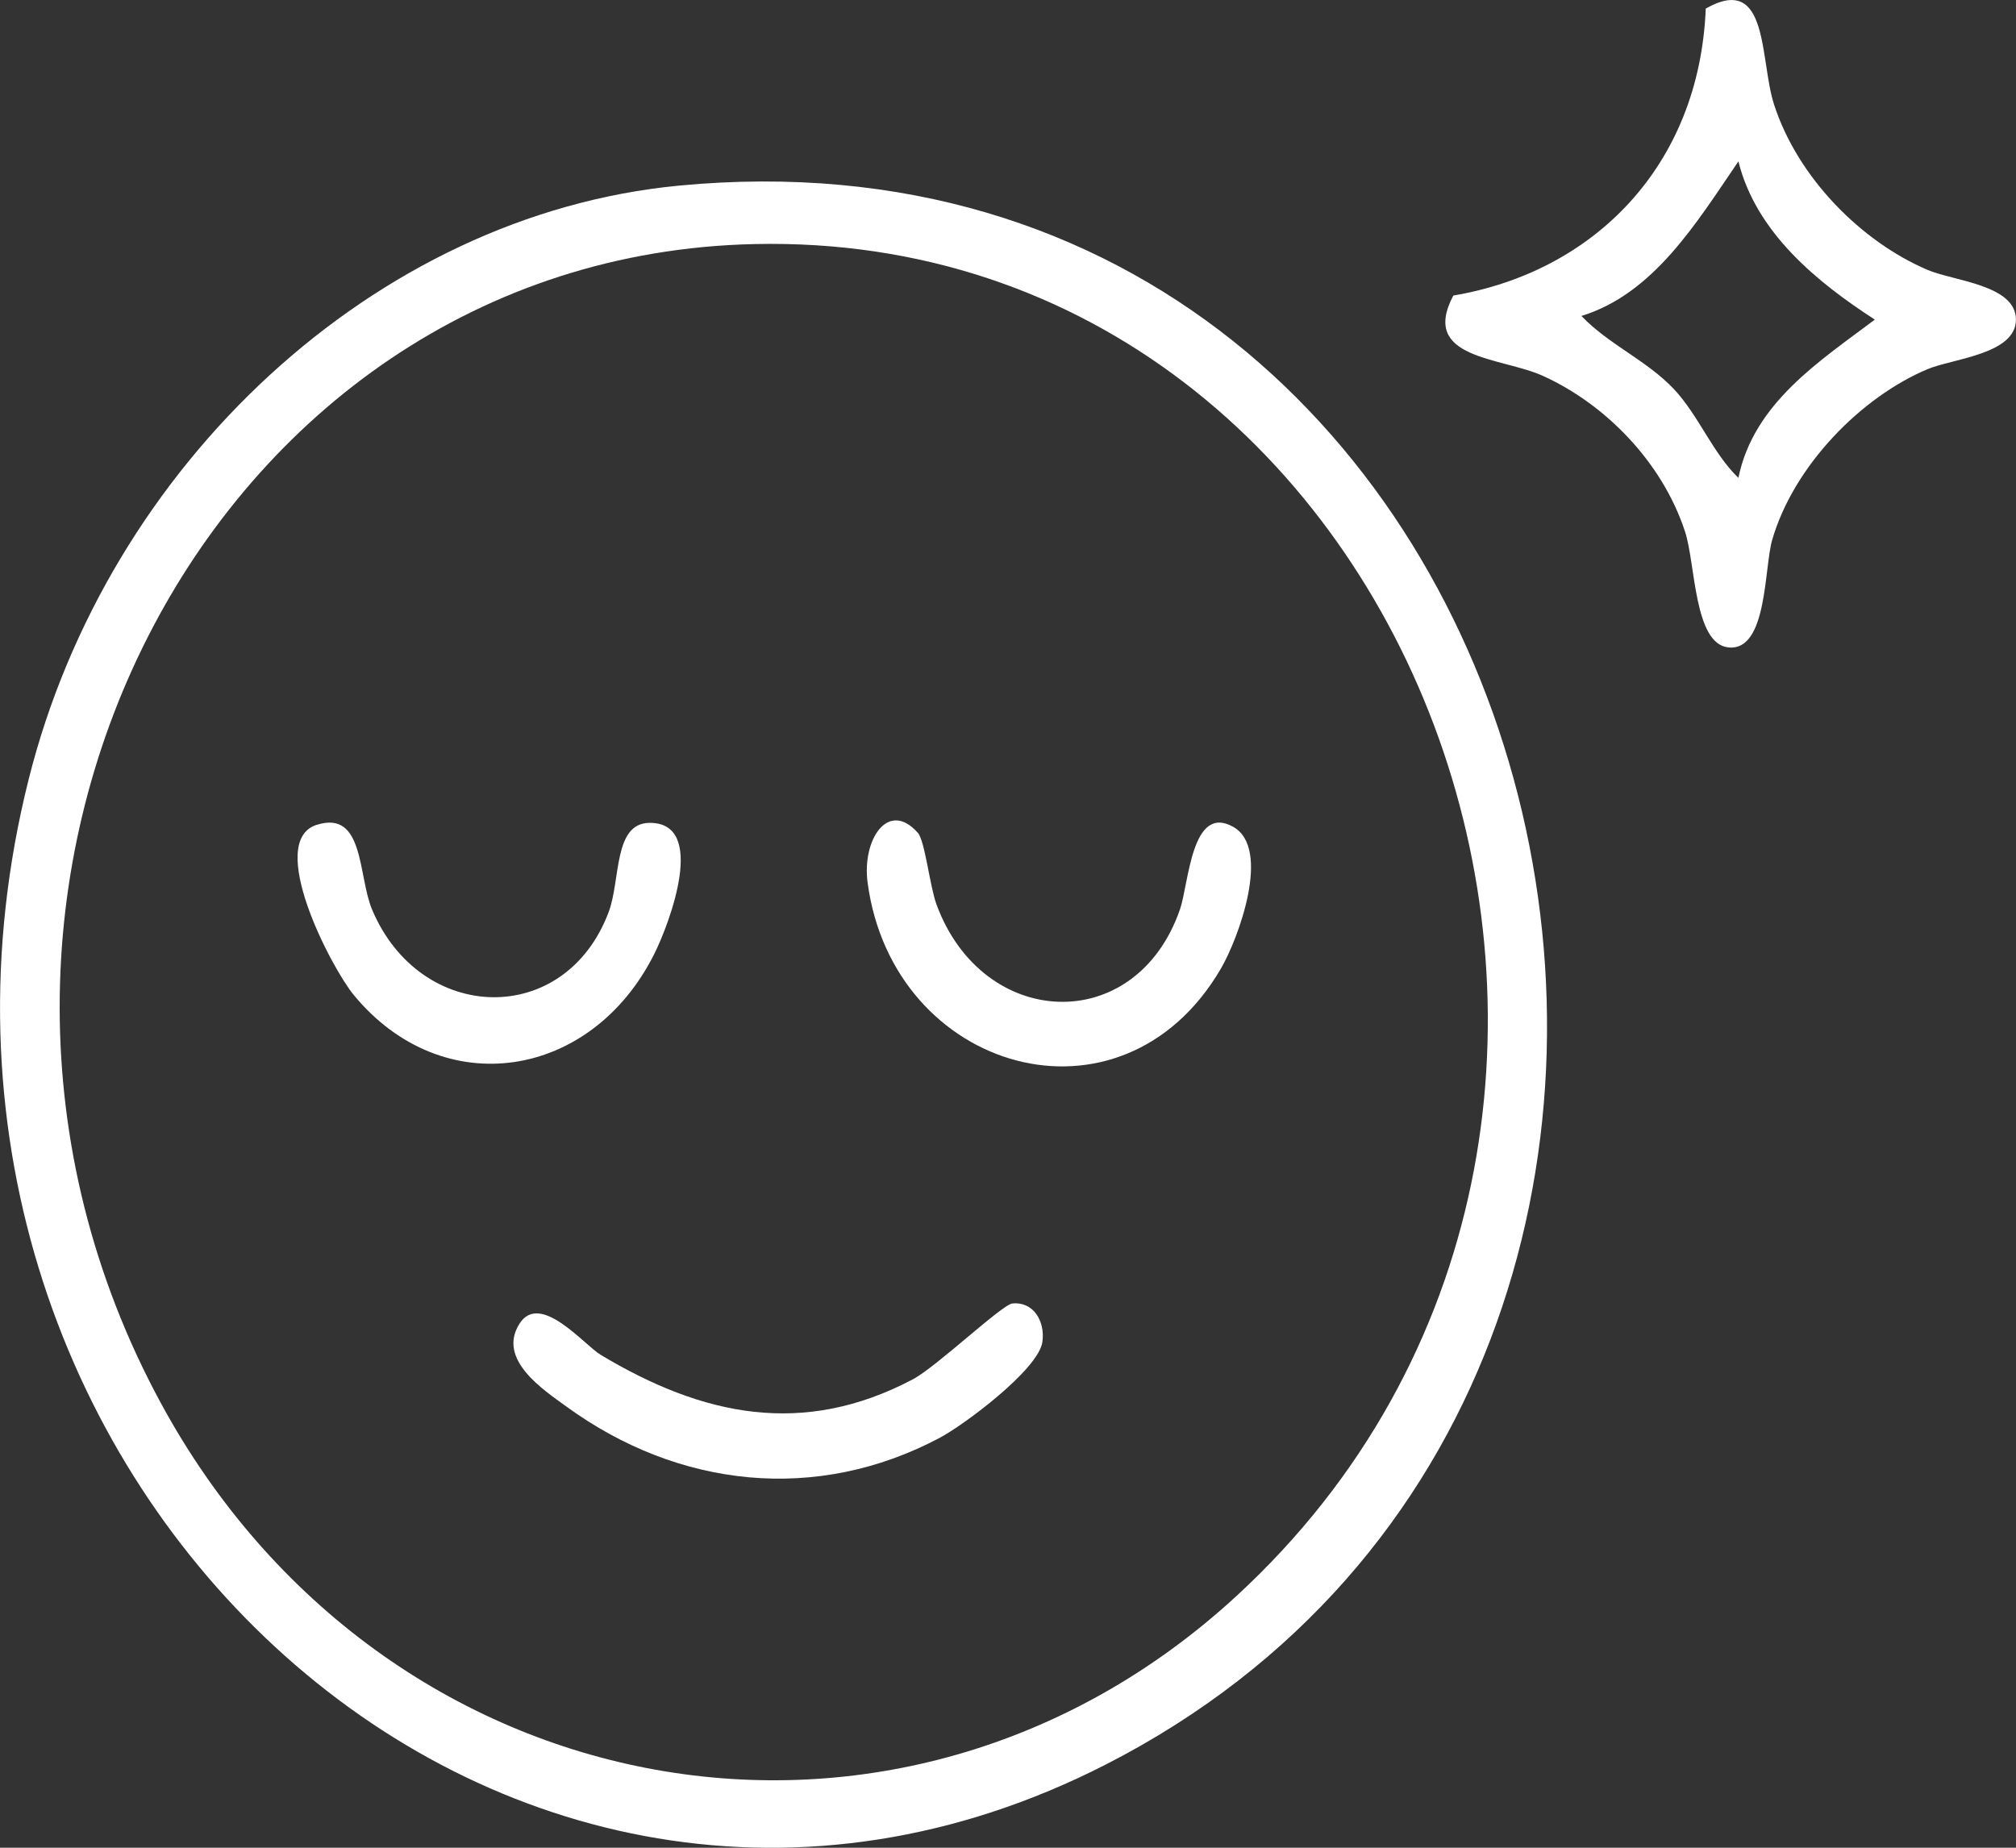 <svg width="36" height="33" viewBox="0 0 36 33" fill="none" xmlns="http://www.w3.org/2000/svg">
<rect x="0" y="0" width="36" height="33" fill="#333333" stroke="none"/>
<g clip-path="url(#clip0_135_190)">
<path d="M12.126 3.315C28.156 1.786 33.502 24.475 19.752 31.511C8.929 37.049 -2.579 26.247 0.511 13.922C1.92 8.297 6.699 3.833 12.126 3.315ZM13.47 4.359C3.652 4.578 -2.056 15.952 2.866 25.047C6.841 32.393 16.068 34.043 22.081 28.503C31.207 20.097 25.45 4.092 13.47 4.359Z" fill="white"/>
<path d="M25.953 5.278C28.457 4.855 30.345 2.969 30.46 0.153C31.595 -0.491 31.419 1.065 31.68 1.868C32.105 3.179 33.242 4.319 34.425 4.822C34.888 5.019 35.999 5.087 35.999 5.708C35.999 6.328 34.868 6.405 34.423 6.592C33.238 7.089 32.031 8.315 31.646 9.643C31.5 10.147 31.562 11.633 30.866 11.563C30.247 11.502 30.279 10.069 30.09 9.495C29.681 8.245 28.661 7.216 27.552 6.713C26.812 6.376 25.349 6.419 25.952 5.279L25.953 5.278ZM31.043 8.533C31.317 7.194 32.507 6.442 33.479 5.708C32.465 5.051 31.36 4.163 31.043 2.882C30.294 3.98 29.53 5.246 28.24 5.643C28.725 6.152 29.407 6.436 29.891 6.949C30.333 7.419 30.579 8.085 31.041 8.533H31.043Z" fill="white"/>
<path d="M18.08 23.28C18.452 23.242 18.667 23.595 18.614 23.967C18.544 24.461 17.209 25.453 16.781 25.679C14.587 26.844 12.121 26.582 10.112 25.119C9.708 24.825 8.865 24.277 9.28 23.636C9.648 23.066 10.435 24.022 10.725 24.196C12.551 25.292 14.342 25.669 16.301 24.634C16.726 24.41 17.892 23.297 18.082 23.278L18.08 23.28Z" fill="white"/>
<path d="M16.389 14.872C16.518 15.018 16.602 15.823 16.723 16.153C17.548 18.396 20.281 18.516 21.07 16.244C21.23 15.785 21.274 14.348 22.021 14.767C22.709 15.153 22.115 16.76 21.803 17.297C20.032 20.336 15.945 19.151 15.493 15.764C15.39 14.994 15.861 14.279 16.387 14.871L16.389 14.872Z" fill="white"/>
<path d="M5.655 14.732C6.508 14.459 6.39 15.638 6.644 16.244C7.503 18.287 10.092 18.363 10.87 16.286C11.085 15.713 10.95 14.698 11.602 14.696C12.633 14.692 11.96 16.48 11.686 17.032C10.566 19.278 7.912 19.701 6.32 17.774C5.911 17.279 4.739 15.025 5.655 14.731V14.732Z" fill="white"/>
</g>
<defs>
<clipPath id="clip0_135_190">
<rect width="36" height="33" fill="white"/>
</clipPath>
</defs>
</svg>
